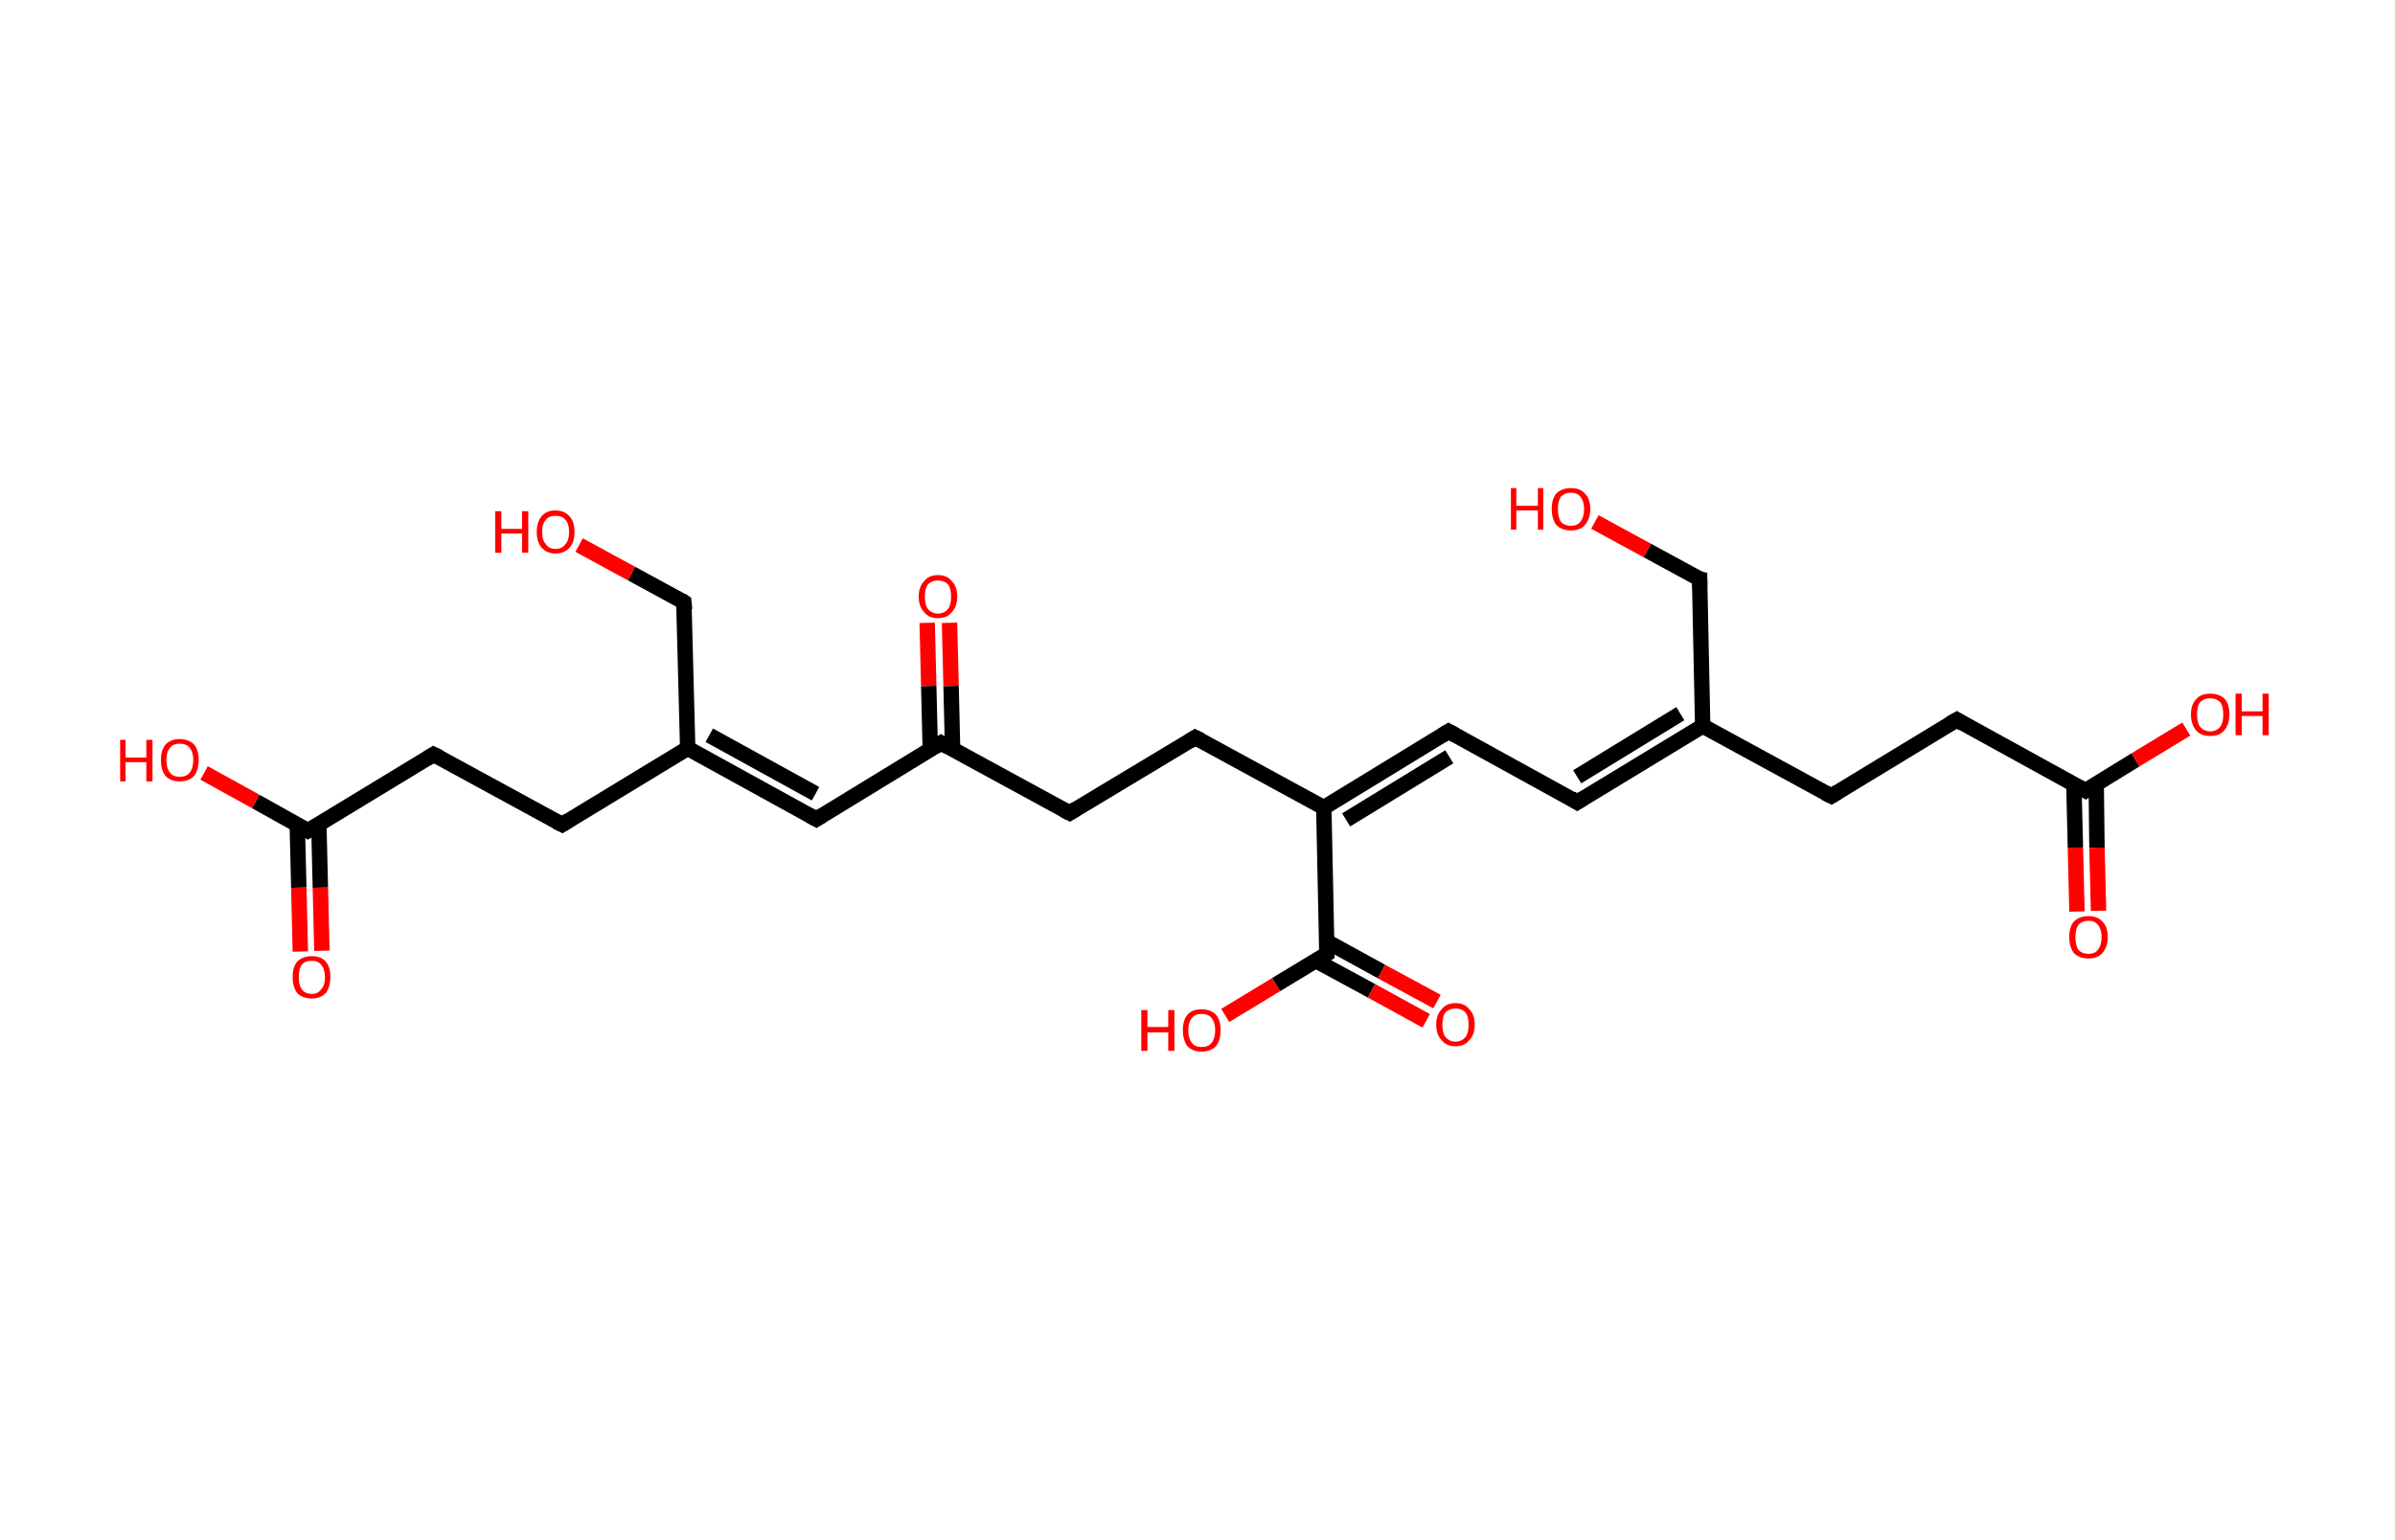 <?xml version='1.0' encoding='ASCII' standalone='yes'?>
<svg xmlns="http://www.w3.org/2000/svg" xmlns:rdkit="http://www.rdkit.org/xml" xmlns:xlink="http://www.w3.org/1999/xlink" version="1.1" baseProfile="full" xml:space="preserve" width="311px" height="200px" viewBox="0 0 311 200">
<!-- END OF HEADER -->
<rect style="opacity:1.0;fill:#FFFFFF;stroke:none" width="311.0" height="200.0" x="0.0" y="0.0"> </rect>
<path class="bond-0 atom-0 atom-1" d="M 269.7,118.4 L 269.5,110.1" style="fill:none;fill-rule:evenodd;stroke:#FF0000;stroke-width:2.0px;stroke-linecap:butt;stroke-linejoin:miter;stroke-opacity:1"/>
<path class="bond-0 atom-0 atom-1" d="M 269.5,110.1 L 269.3,101.9" style="fill:none;fill-rule:evenodd;stroke:#000000;stroke-width:2.0px;stroke-linecap:butt;stroke-linejoin:miter;stroke-opacity:1"/>
<path class="bond-0 atom-0 atom-1" d="M 272.5,118.3 L 272.3,110.1" style="fill:none;fill-rule:evenodd;stroke:#FF0000;stroke-width:2.0px;stroke-linecap:butt;stroke-linejoin:miter;stroke-opacity:1"/>
<path class="bond-0 atom-0 atom-1" d="M 272.3,110.1 L 272.2,101.8" style="fill:none;fill-rule:evenodd;stroke:#000000;stroke-width:2.0px;stroke-linecap:butt;stroke-linejoin:miter;stroke-opacity:1"/>
<path class="bond-1 atom-1 atom-2" d="M 270.8,102.7 L 277.3,98.7" style="fill:none;fill-rule:evenodd;stroke:#000000;stroke-width:2.0px;stroke-linecap:butt;stroke-linejoin:miter;stroke-opacity:1"/>
<path class="bond-1 atom-1 atom-2" d="M 277.3,98.7 L 283.9,94.7" style="fill:none;fill-rule:evenodd;stroke:#FF0000;stroke-width:2.0px;stroke-linecap:butt;stroke-linejoin:miter;stroke-opacity:1"/>
<path class="bond-2 atom-1 atom-3" d="M 270.8,102.7 L 254.1,93.5" style="fill:none;fill-rule:evenodd;stroke:#000000;stroke-width:2.0px;stroke-linecap:butt;stroke-linejoin:miter;stroke-opacity:1"/>
<path class="bond-3 atom-3 atom-4" d="M 254.1,93.5 L 237.8,103.4" style="fill:none;fill-rule:evenodd;stroke:#000000;stroke-width:2.0px;stroke-linecap:butt;stroke-linejoin:miter;stroke-opacity:1"/>
<path class="bond-4 atom-4 atom-5" d="M 237.8,103.4 L 221.1,94.3" style="fill:none;fill-rule:evenodd;stroke:#000000;stroke-width:2.0px;stroke-linecap:butt;stroke-linejoin:miter;stroke-opacity:1"/>
<path class="bond-5 atom-5 atom-6" d="M 221.1,94.3 L 204.8,104.2" style="fill:none;fill-rule:evenodd;stroke:#000000;stroke-width:2.0px;stroke-linecap:butt;stroke-linejoin:miter;stroke-opacity:1"/>
<path class="bond-5 atom-5 atom-6" d="M 218.2,92.7 L 204.8,100.9" style="fill:none;fill-rule:evenodd;stroke:#000000;stroke-width:2.0px;stroke-linecap:butt;stroke-linejoin:miter;stroke-opacity:1"/>
<path class="bond-6 atom-6 atom-7" d="M 204.8,104.2 L 188.1,95.0" style="fill:none;fill-rule:evenodd;stroke:#000000;stroke-width:2.0px;stroke-linecap:butt;stroke-linejoin:miter;stroke-opacity:1"/>
<path class="bond-7 atom-7 atom-8" d="M 188.1,95.0 L 171.9,104.9" style="fill:none;fill-rule:evenodd;stroke:#000000;stroke-width:2.0px;stroke-linecap:butt;stroke-linejoin:miter;stroke-opacity:1"/>
<path class="bond-7 atom-7 atom-8" d="M 188.2,98.3 L 174.8,106.5" style="fill:none;fill-rule:evenodd;stroke:#000000;stroke-width:2.0px;stroke-linecap:butt;stroke-linejoin:miter;stroke-opacity:1"/>
<path class="bond-8 atom-8 atom-9" d="M 171.9,104.9 L 155.2,95.8" style="fill:none;fill-rule:evenodd;stroke:#000000;stroke-width:2.0px;stroke-linecap:butt;stroke-linejoin:miter;stroke-opacity:1"/>
<path class="bond-9 atom-9 atom-10" d="M 155.2,95.8 L 138.9,105.6" style="fill:none;fill-rule:evenodd;stroke:#000000;stroke-width:2.0px;stroke-linecap:butt;stroke-linejoin:miter;stroke-opacity:1"/>
<path class="bond-10 atom-10 atom-11" d="M 138.9,105.6 L 122.2,96.5" style="fill:none;fill-rule:evenodd;stroke:#000000;stroke-width:2.0px;stroke-linecap:butt;stroke-linejoin:miter;stroke-opacity:1"/>
<path class="bond-11 atom-11 atom-12" d="M 123.7,97.3 L 123.5,89.1" style="fill:none;fill-rule:evenodd;stroke:#000000;stroke-width:2.0px;stroke-linecap:butt;stroke-linejoin:miter;stroke-opacity:1"/>
<path class="bond-11 atom-11 atom-12" d="M 123.5,89.1 L 123.3,80.9" style="fill:none;fill-rule:evenodd;stroke:#FF0000;stroke-width:2.0px;stroke-linecap:butt;stroke-linejoin:miter;stroke-opacity:1"/>
<path class="bond-11 atom-11 atom-12" d="M 120.8,97.4 L 120.6,89.1" style="fill:none;fill-rule:evenodd;stroke:#000000;stroke-width:2.0px;stroke-linecap:butt;stroke-linejoin:miter;stroke-opacity:1"/>
<path class="bond-11 atom-11 atom-12" d="M 120.6,89.1 L 120.4,80.9" style="fill:none;fill-rule:evenodd;stroke:#FF0000;stroke-width:2.0px;stroke-linecap:butt;stroke-linejoin:miter;stroke-opacity:1"/>
<path class="bond-12 atom-11 atom-13" d="M 122.2,96.5 L 106.0,106.4" style="fill:none;fill-rule:evenodd;stroke:#000000;stroke-width:2.0px;stroke-linecap:butt;stroke-linejoin:miter;stroke-opacity:1"/>
<path class="bond-13 atom-13 atom-14" d="M 106.0,106.4 L 89.3,97.2" style="fill:none;fill-rule:evenodd;stroke:#000000;stroke-width:2.0px;stroke-linecap:butt;stroke-linejoin:miter;stroke-opacity:1"/>
<path class="bond-13 atom-13 atom-14" d="M 105.9,103.1 L 92.1,95.5" style="fill:none;fill-rule:evenodd;stroke:#000000;stroke-width:2.0px;stroke-linecap:butt;stroke-linejoin:miter;stroke-opacity:1"/>
<path class="bond-14 atom-14 atom-15" d="M 89.3,97.2 L 88.8,78.2" style="fill:none;fill-rule:evenodd;stroke:#000000;stroke-width:2.0px;stroke-linecap:butt;stroke-linejoin:miter;stroke-opacity:1"/>
<path class="bond-15 atom-15 atom-16" d="M 88.8,78.2 L 82.0,74.5" style="fill:none;fill-rule:evenodd;stroke:#000000;stroke-width:2.0px;stroke-linecap:butt;stroke-linejoin:miter;stroke-opacity:1"/>
<path class="bond-15 atom-15 atom-16" d="M 82.0,74.5 L 75.2,70.8" style="fill:none;fill-rule:evenodd;stroke:#FF0000;stroke-width:2.0px;stroke-linecap:butt;stroke-linejoin:miter;stroke-opacity:1"/>
<path class="bond-16 atom-14 atom-17" d="M 89.3,97.2 L 73.0,107.1" style="fill:none;fill-rule:evenodd;stroke:#000000;stroke-width:2.0px;stroke-linecap:butt;stroke-linejoin:miter;stroke-opacity:1"/>
<path class="bond-17 atom-17 atom-18" d="M 73.0,107.1 L 56.3,98.0" style="fill:none;fill-rule:evenodd;stroke:#000000;stroke-width:2.0px;stroke-linecap:butt;stroke-linejoin:miter;stroke-opacity:1"/>
<path class="bond-18 atom-18 atom-19" d="M 56.3,98.0 L 40.0,107.9" style="fill:none;fill-rule:evenodd;stroke:#000000;stroke-width:2.0px;stroke-linecap:butt;stroke-linejoin:miter;stroke-opacity:1"/>
<path class="bond-19 atom-19 atom-20" d="M 38.6,107.1 L 38.8,115.3" style="fill:none;fill-rule:evenodd;stroke:#000000;stroke-width:2.0px;stroke-linecap:butt;stroke-linejoin:miter;stroke-opacity:1"/>
<path class="bond-19 atom-19 atom-20" d="M 38.8,115.3 L 39.0,123.6" style="fill:none;fill-rule:evenodd;stroke:#FF0000;stroke-width:2.0px;stroke-linecap:butt;stroke-linejoin:miter;stroke-opacity:1"/>
<path class="bond-19 atom-19 atom-20" d="M 41.4,107.0 L 41.6,115.3" style="fill:none;fill-rule:evenodd;stroke:#000000;stroke-width:2.0px;stroke-linecap:butt;stroke-linejoin:miter;stroke-opacity:1"/>
<path class="bond-19 atom-19 atom-20" d="M 41.6,115.3 L 41.8,123.5" style="fill:none;fill-rule:evenodd;stroke:#FF0000;stroke-width:2.0px;stroke-linecap:butt;stroke-linejoin:miter;stroke-opacity:1"/>
<path class="bond-20 atom-19 atom-21" d="M 40.0,107.9 L 33.2,104.1" style="fill:none;fill-rule:evenodd;stroke:#000000;stroke-width:2.0px;stroke-linecap:butt;stroke-linejoin:miter;stroke-opacity:1"/>
<path class="bond-20 atom-19 atom-21" d="M 33.2,104.1 L 26.5,100.4" style="fill:none;fill-rule:evenodd;stroke:#FF0000;stroke-width:2.0px;stroke-linecap:butt;stroke-linejoin:miter;stroke-opacity:1"/>
<path class="bond-21 atom-8 atom-22" d="M 171.9,104.9 L 172.3,123.9" style="fill:none;fill-rule:evenodd;stroke:#000000;stroke-width:2.0px;stroke-linecap:butt;stroke-linejoin:miter;stroke-opacity:1"/>
<path class="bond-22 atom-22 atom-23" d="M 170.9,124.8 L 178.1,128.7" style="fill:none;fill-rule:evenodd;stroke:#000000;stroke-width:2.0px;stroke-linecap:butt;stroke-linejoin:miter;stroke-opacity:1"/>
<path class="bond-22 atom-22 atom-23" d="M 178.1,128.7 L 185.2,132.6" style="fill:none;fill-rule:evenodd;stroke:#FF0000;stroke-width:2.0px;stroke-linecap:butt;stroke-linejoin:miter;stroke-opacity:1"/>
<path class="bond-22 atom-22 atom-23" d="M 172.3,122.3 L 179.4,126.2" style="fill:none;fill-rule:evenodd;stroke:#000000;stroke-width:2.0px;stroke-linecap:butt;stroke-linejoin:miter;stroke-opacity:1"/>
<path class="bond-22 atom-22 atom-23" d="M 179.4,126.2 L 186.6,130.1" style="fill:none;fill-rule:evenodd;stroke:#FF0000;stroke-width:2.0px;stroke-linecap:butt;stroke-linejoin:miter;stroke-opacity:1"/>
<path class="bond-23 atom-22 atom-24" d="M 172.3,123.9 L 165.7,127.9" style="fill:none;fill-rule:evenodd;stroke:#000000;stroke-width:2.0px;stroke-linecap:butt;stroke-linejoin:miter;stroke-opacity:1"/>
<path class="bond-23 atom-22 atom-24" d="M 165.7,127.9 L 159.1,131.9" style="fill:none;fill-rule:evenodd;stroke:#FF0000;stroke-width:2.0px;stroke-linecap:butt;stroke-linejoin:miter;stroke-opacity:1"/>
<path class="bond-24 atom-5 atom-25" d="M 221.1,94.3 L 220.7,75.2" style="fill:none;fill-rule:evenodd;stroke:#000000;stroke-width:2.0px;stroke-linecap:butt;stroke-linejoin:miter;stroke-opacity:1"/>
<path class="bond-25 atom-25 atom-26" d="M 220.7,75.2 L 213.9,71.5" style="fill:none;fill-rule:evenodd;stroke:#000000;stroke-width:2.0px;stroke-linecap:butt;stroke-linejoin:miter;stroke-opacity:1"/>
<path class="bond-25 atom-25 atom-26" d="M 213.9,71.5 L 207.1,67.8" style="fill:none;fill-rule:evenodd;stroke:#FF0000;stroke-width:2.0px;stroke-linecap:butt;stroke-linejoin:miter;stroke-opacity:1"/>
<path d="M 271.1,102.5 L 270.8,102.7 L 269.9,102.2" style="fill:none;stroke:#000000;stroke-width:2.0px;stroke-linecap:butt;stroke-linejoin:miter;stroke-opacity:1;"/>
<path d="M 254.9,94.0 L 254.1,93.5 L 253.2,94.0" style="fill:none;stroke:#000000;stroke-width:2.0px;stroke-linecap:butt;stroke-linejoin:miter;stroke-opacity:1;"/>
<path d="M 238.6,102.9 L 237.8,103.4 L 237.0,103.0" style="fill:none;stroke:#000000;stroke-width:2.0px;stroke-linecap:butt;stroke-linejoin:miter;stroke-opacity:1;"/>
<path d="M 205.6,103.7 L 204.8,104.2 L 204.0,103.7" style="fill:none;stroke:#000000;stroke-width:2.0px;stroke-linecap:butt;stroke-linejoin:miter;stroke-opacity:1;"/>
<path d="M 189.0,95.5 L 188.1,95.0 L 187.3,95.5" style="fill:none;stroke:#000000;stroke-width:2.0px;stroke-linecap:butt;stroke-linejoin:miter;stroke-opacity:1;"/>
<path d="M 156.0,96.2 L 155.2,95.8 L 154.4,96.3" style="fill:none;stroke:#000000;stroke-width:2.0px;stroke-linecap:butt;stroke-linejoin:miter;stroke-opacity:1;"/>
<path d="M 139.7,105.1 L 138.9,105.6 L 138.1,105.2" style="fill:none;stroke:#000000;stroke-width:2.0px;stroke-linecap:butt;stroke-linejoin:miter;stroke-opacity:1;"/>
<path d="M 123.1,97.0 L 122.2,96.5 L 121.4,97.0" style="fill:none;stroke:#000000;stroke-width:2.0px;stroke-linecap:butt;stroke-linejoin:miter;stroke-opacity:1;"/>
<path d="M 106.8,105.9 L 106.0,106.4 L 105.1,105.9" style="fill:none;stroke:#000000;stroke-width:2.0px;stroke-linecap:butt;stroke-linejoin:miter;stroke-opacity:1;"/>
<path d="M 88.9,79.2 L 88.8,78.2 L 88.5,78.0" style="fill:none;stroke:#000000;stroke-width:2.0px;stroke-linecap:butt;stroke-linejoin:miter;stroke-opacity:1;"/>
<path d="M 73.8,106.6 L 73.0,107.1 L 72.2,106.7" style="fill:none;stroke:#000000;stroke-width:2.0px;stroke-linecap:butt;stroke-linejoin:miter;stroke-opacity:1;"/>
<path d="M 57.1,98.4 L 56.3,98.0 L 55.5,98.5" style="fill:none;stroke:#000000;stroke-width:2.0px;stroke-linecap:butt;stroke-linejoin:miter;stroke-opacity:1;"/>
<path d="M 40.9,107.4 L 40.0,107.9 L 39.7,107.7" style="fill:none;stroke:#000000;stroke-width:2.0px;stroke-linecap:butt;stroke-linejoin:miter;stroke-opacity:1;"/>
<path d="M 172.3,123.0 L 172.3,123.9 L 172.0,124.1" style="fill:none;stroke:#000000;stroke-width:2.0px;stroke-linecap:butt;stroke-linejoin:miter;stroke-opacity:1;"/>
<path d="M 220.7,76.2 L 220.7,75.2 L 220.3,75.1" style="fill:none;stroke:#000000;stroke-width:2.0px;stroke-linecap:butt;stroke-linejoin:miter;stroke-opacity:1;"/>
<path class="atom-0" d="M 268.7 121.7 Q 268.7 120.4, 269.3 119.7 Q 270.0 119.0, 271.2 119.0 Q 272.4 119.0, 273.0 119.7 Q 273.7 120.4, 273.7 121.7 Q 273.7 123.0, 273.0 123.8 Q 272.4 124.5, 271.2 124.5 Q 270.0 124.5, 269.3 123.8 Q 268.7 123.0, 268.7 121.7 M 271.2 123.9 Q 272.0 123.9, 272.4 123.4 Q 272.9 122.8, 272.9 121.7 Q 272.9 120.7, 272.4 120.1 Q 272.0 119.6, 271.2 119.6 Q 270.4 119.6, 269.9 120.1 Q 269.5 120.7, 269.5 121.7 Q 269.5 122.8, 269.9 123.4 Q 270.4 123.9, 271.2 123.9 " fill="#FF0000"/>
<path class="atom-2" d="M 284.5 92.8 Q 284.5 91.5, 285.2 90.8 Q 285.8 90.1, 287.0 90.1 Q 288.2 90.1, 288.9 90.8 Q 289.5 91.5, 289.5 92.8 Q 289.5 94.1, 288.8 94.9 Q 288.2 95.6, 287.0 95.6 Q 285.8 95.6, 285.2 94.9 Q 284.5 94.1, 284.5 92.8 M 287.0 95.0 Q 287.8 95.0, 288.3 94.4 Q 288.7 93.9, 288.7 92.8 Q 288.7 91.7, 288.3 91.2 Q 287.8 90.7, 287.0 90.7 Q 286.2 90.7, 285.7 91.2 Q 285.3 91.7, 285.3 92.8 Q 285.3 93.9, 285.7 94.4 Q 286.2 95.0, 287.0 95.0 " fill="#FF0000"/>
<path class="atom-2" d="M 290.3 90.1 L 291.1 90.1 L 291.1 92.4 L 293.8 92.4 L 293.8 90.1 L 294.6 90.1 L 294.6 95.5 L 293.8 95.5 L 293.8 93.0 L 291.1 93.0 L 291.1 95.5 L 290.3 95.5 L 290.3 90.1 " fill="#FF0000"/>
<path class="atom-12" d="M 119.3 77.5 Q 119.3 76.2, 120.0 75.5 Q 120.6 74.7, 121.8 74.7 Q 123.0 74.7, 123.6 75.5 Q 124.3 76.2, 124.3 77.5 Q 124.3 78.8, 123.6 79.5 Q 123.0 80.3, 121.8 80.3 Q 120.6 80.3, 120.0 79.5 Q 119.3 78.8, 119.3 77.5 M 121.8 79.7 Q 122.6 79.7, 123.1 79.1 Q 123.5 78.6, 123.5 77.5 Q 123.5 76.4, 123.1 75.9 Q 122.6 75.4, 121.8 75.4 Q 121.0 75.4, 120.5 75.9 Q 120.1 76.4, 120.1 77.5 Q 120.1 78.6, 120.5 79.1 Q 121.0 79.7, 121.8 79.7 " fill="#FF0000"/>
<path class="atom-16" d="M 64.3 66.4 L 65.1 66.4 L 65.1 68.7 L 67.8 68.7 L 67.8 66.4 L 68.6 66.4 L 68.6 71.8 L 67.8 71.8 L 67.8 69.3 L 65.1 69.3 L 65.1 71.8 L 64.3 71.8 L 64.3 66.4 " fill="#FF0000"/>
<path class="atom-16" d="M 69.7 69.1 Q 69.7 67.8, 70.3 67.1 Q 70.9 66.3, 72.1 66.3 Q 73.3 66.3, 74.0 67.1 Q 74.6 67.8, 74.6 69.1 Q 74.6 70.4, 74.0 71.1 Q 73.3 71.9, 72.1 71.9 Q 71.0 71.9, 70.3 71.1 Q 69.7 70.4, 69.7 69.1 M 72.1 71.3 Q 73.0 71.3, 73.4 70.7 Q 73.9 70.2, 73.9 69.1 Q 73.9 68.0, 73.4 67.5 Q 73.0 67.0, 72.1 67.0 Q 71.3 67.0, 70.9 67.5 Q 70.4 68.0, 70.4 69.1 Q 70.4 70.2, 70.9 70.7 Q 71.3 71.3, 72.1 71.3 " fill="#FF0000"/>
<path class="atom-20" d="M 38.0 126.9 Q 38.0 125.6, 38.6 124.9 Q 39.3 124.2, 40.5 124.2 Q 41.7 124.2, 42.3 124.9 Q 42.9 125.6, 42.9 126.9 Q 42.9 128.2, 42.3 129.0 Q 41.6 129.7, 40.5 129.7 Q 39.3 129.7, 38.6 129.0 Q 38.0 128.2, 38.0 126.9 M 40.5 129.1 Q 41.3 129.1, 41.7 128.5 Q 42.2 128.0, 42.2 126.9 Q 42.2 125.9, 41.7 125.3 Q 41.3 124.8, 40.5 124.8 Q 39.6 124.8, 39.2 125.3 Q 38.8 125.8, 38.8 126.9 Q 38.8 128.0, 39.2 128.5 Q 39.6 129.1, 40.5 129.1 " fill="#FF0000"/>
<path class="atom-21" d="M 15.6 96.1 L 16.3 96.1 L 16.3 98.4 L 19.0 98.4 L 19.0 96.1 L 19.8 96.1 L 19.8 101.5 L 19.0 101.5 L 19.0 99.0 L 16.3 99.0 L 16.3 101.5 L 15.6 101.5 L 15.6 96.1 " fill="#FF0000"/>
<path class="atom-21" d="M 20.9 98.7 Q 20.9 97.4, 21.5 96.7 Q 22.2 96.0, 23.3 96.0 Q 24.5 96.0, 25.2 96.7 Q 25.8 97.4, 25.8 98.7 Q 25.8 100.0, 25.2 100.8 Q 24.5 101.5, 23.3 101.5 Q 22.2 101.5, 21.5 100.8 Q 20.9 100.1, 20.9 98.7 M 23.3 100.9 Q 24.2 100.9, 24.6 100.4 Q 25.1 99.8, 25.1 98.7 Q 25.1 97.7, 24.6 97.1 Q 24.2 96.6, 23.3 96.6 Q 22.5 96.6, 22.1 97.1 Q 21.6 97.7, 21.6 98.7 Q 21.6 99.8, 22.1 100.4 Q 22.5 100.9, 23.3 100.9 " fill="#FF0000"/>
<path class="atom-23" d="M 186.5 133.1 Q 186.5 131.8, 187.2 131.1 Q 187.8 130.3, 189.0 130.3 Q 190.2 130.3, 190.8 131.1 Q 191.5 131.8, 191.5 133.1 Q 191.5 134.4, 190.8 135.1 Q 190.2 135.9, 189.0 135.9 Q 187.8 135.9, 187.2 135.1 Q 186.5 134.4, 186.5 133.1 M 189.0 135.3 Q 189.8 135.3, 190.3 134.7 Q 190.7 134.2, 190.7 133.1 Q 190.7 132.0, 190.3 131.5 Q 189.8 131.0, 189.0 131.0 Q 188.2 131.0, 187.7 131.5 Q 187.3 132.0, 187.3 133.1 Q 187.3 134.2, 187.7 134.7 Q 188.2 135.3, 189.0 135.3 " fill="#FF0000"/>
<path class="atom-24" d="M 148.2 131.2 L 149.0 131.2 L 149.0 133.4 L 151.7 133.4 L 151.7 131.2 L 152.5 131.2 L 152.5 136.5 L 151.7 136.5 L 151.7 134.1 L 149.0 134.1 L 149.0 136.5 L 148.2 136.5 L 148.2 131.2 " fill="#FF0000"/>
<path class="atom-24" d="M 153.6 133.8 Q 153.6 132.5, 154.2 131.8 Q 154.8 131.1, 156.0 131.1 Q 157.2 131.1, 157.9 131.8 Q 158.5 132.5, 158.5 133.8 Q 158.5 135.1, 157.9 135.9 Q 157.2 136.6, 156.0 136.6 Q 154.9 136.6, 154.2 135.9 Q 153.6 135.1, 153.6 133.8 M 156.0 136.0 Q 156.9 136.0, 157.3 135.5 Q 157.8 134.9, 157.8 133.8 Q 157.8 132.8, 157.3 132.2 Q 156.9 131.7, 156.0 131.7 Q 155.2 131.7, 154.8 132.2 Q 154.3 132.8, 154.3 133.8 Q 154.3 134.9, 154.8 135.5 Q 155.2 136.0, 156.0 136.0 " fill="#FF0000"/>
<path class="atom-26" d="M 196.2 63.4 L 196.9 63.4 L 196.9 65.7 L 199.7 65.7 L 199.7 63.4 L 200.4 63.4 L 200.4 68.8 L 199.7 68.8 L 199.7 66.3 L 196.9 66.3 L 196.9 68.8 L 196.2 68.8 L 196.2 63.4 " fill="#FF0000"/>
<path class="atom-26" d="M 201.5 66.1 Q 201.5 64.8, 202.1 64.1 Q 202.8 63.4, 204.0 63.4 Q 205.2 63.4, 205.8 64.1 Q 206.5 64.8, 206.5 66.1 Q 206.5 67.4, 205.8 68.2 Q 205.2 68.9, 204.0 68.9 Q 202.8 68.9, 202.1 68.2 Q 201.5 67.4, 201.5 66.1 M 204.0 68.3 Q 204.8 68.3, 205.2 67.8 Q 205.7 67.2, 205.7 66.1 Q 205.7 65.1, 205.2 64.5 Q 204.8 64.0, 204.0 64.0 Q 203.2 64.0, 202.7 64.5 Q 202.3 65.1, 202.3 66.1 Q 202.3 67.2, 202.7 67.8 Q 203.2 68.3, 204.0 68.3 " fill="#FF0000"/>
</svg>
